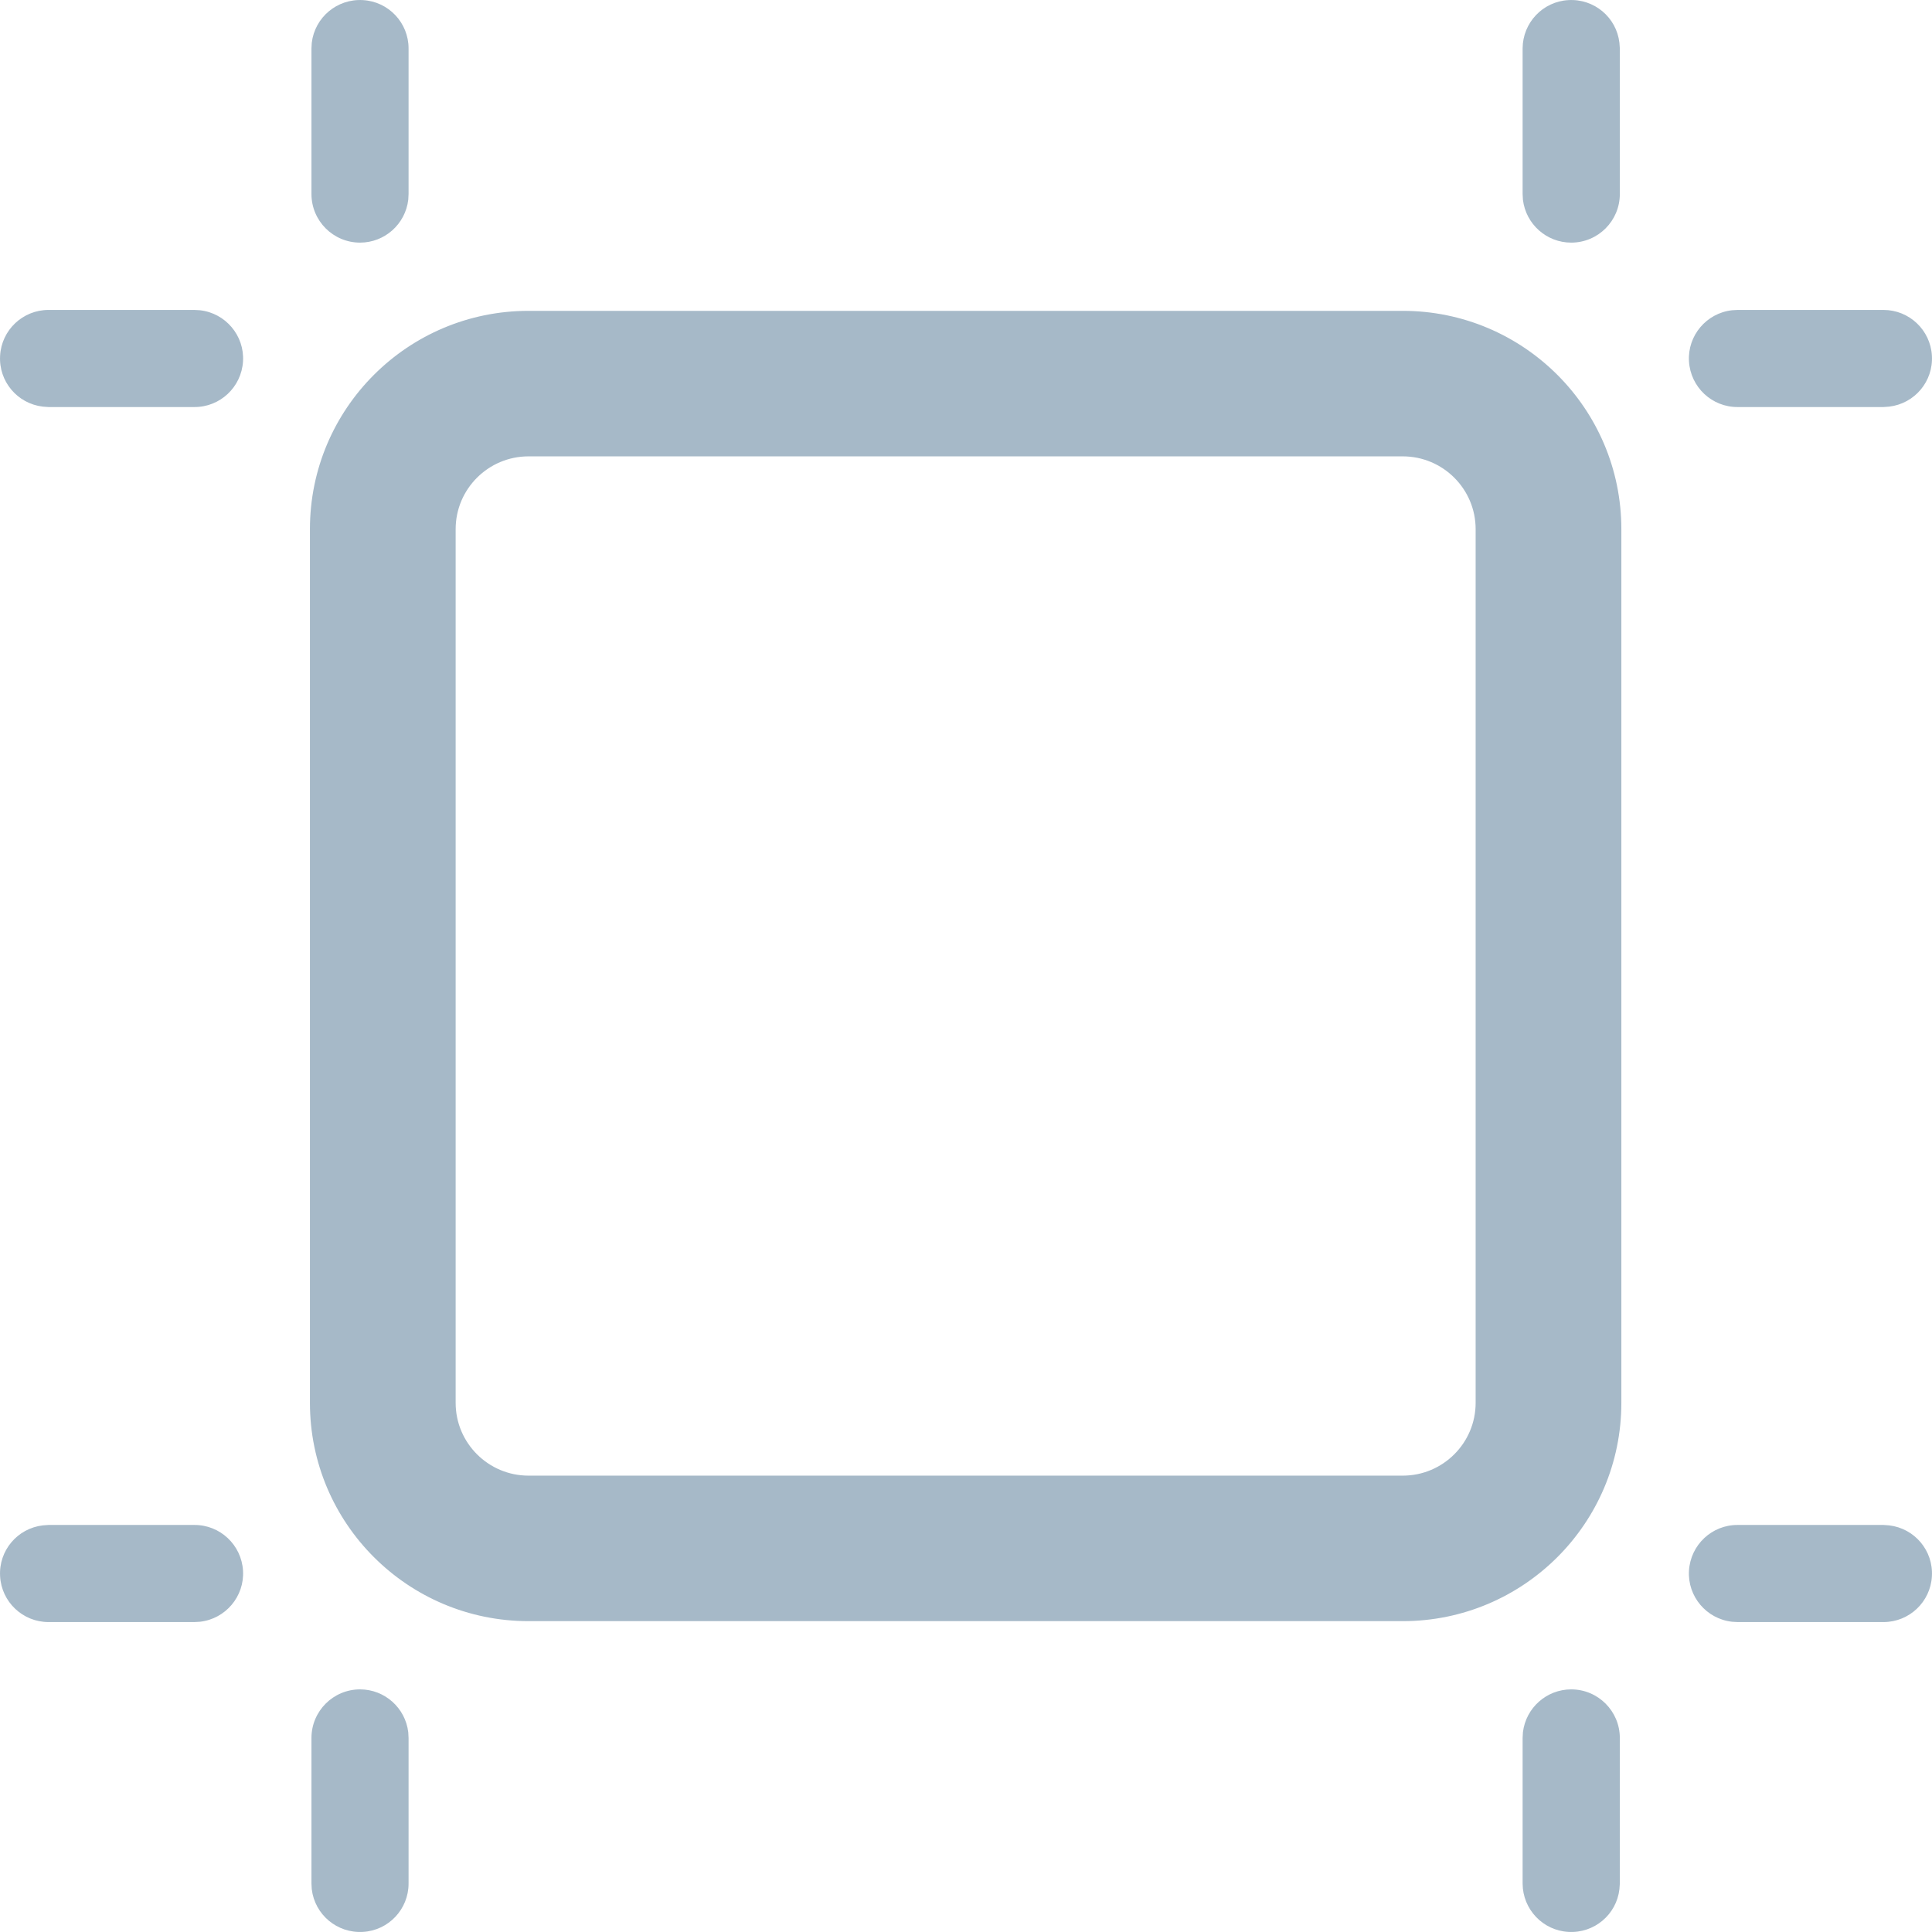 <?xml version="1.0" encoding="UTF-8"?>
<svg width="19px" height="19px" viewBox="0 0 19 19" version="1.1" xmlns="http://www.w3.org/2000/svg" xmlns:xlink="http://www.w3.org/1999/xlink">
    <title>fuzhuxian</title>
    <g id="页面-1" stroke="none" stroke-width="1" fill="none" fill-rule="evenodd">
        <g id="第一次标注-有效数据" transform="translate(-26, -315)" fill="#A6B9C8" fill-rule="nonzero">
            <g id="编组-24" transform="translate(12, 193)">
                <g id="编组-22" transform="translate(0, 110)">
                    <g id="fuzhuxian" transform="translate(14, 12)">
                        <path d="M13.795,3.057 L5.198,3.057 C4.011,3.057 3.048,4.018 3.048,5.204 L3.048,13.796 C3.048,14.982 4.011,15.943 5.198,15.943 L13.795,15.943 C14.982,15.943 15.945,14.982 15.945,13.796 L15.945,5.204 C15.945,4.018 14.982,3.057 13.795,3.057 Z M5.198,4.488 L13.795,4.488 C14.191,4.488 14.512,4.809 14.512,5.204 L14.512,13.796 C14.512,14.191 14.191,14.512 13.795,14.512 L5.198,14.512 C4.802,14.512 4.481,14.191 4.481,13.796 L4.481,5.204 C4.481,4.809 4.802,4.488 5.198,4.488 L5.198,4.488 Z M3.541,2.386 C3.783,2.386 3.987,2.204 4.015,1.964 L4.018,1.908 L4.018,0.476 C4.018,0.224 3.821,0.015 3.569,0.001 C3.316,-0.014 3.096,0.17 3.066,0.421 L3.063,0.476 L3.063,1.908 C3.063,2.172 3.277,2.386 3.541,2.386 L3.541,2.386 Z M1.91,4.003 C2.164,4.005 2.375,3.807 2.39,3.553 C2.405,3.3 2.218,3.079 1.966,3.051 L1.91,3.048 L0.477,3.048 C0.224,3.048 0.015,3.246 0.001,3.498 C-0.014,3.75 0.17,3.969 0.421,3.999 L0.477,4.003 L1.91,4.003 L1.91,4.003 Z M17.09,4.003 C16.836,4.005 16.625,3.807 16.61,3.553 C16.595,3.3 16.782,3.079 17.034,3.051 L17.09,3.048 L18.523,3.048 C18.776,3.048 18.985,3.246 18.999,3.498 C19.014,3.75 18.83,3.969 18.579,3.999 L18.523,4.003 L17.09,4.003 L17.09,4.003 Z M15.452,2.386 C15.21,2.386 15.006,2.205 14.977,1.964 L14.974,1.908 L14.974,0.476 C14.975,0.224 15.172,0.015 15.424,0.001 C15.677,-0.014 15.897,0.17 15.926,0.421 L15.93,0.476 L15.93,1.908 C15.93,2.172 15.716,2.386 15.452,2.386 Z M3.541,16.614 C3.783,16.614 3.987,16.796 4.015,17.036 L4.018,17.092 L4.018,18.524 C4.018,18.776 3.821,18.985 3.569,18.999 C3.316,19.014 3.096,18.83 3.066,18.579 L3.063,18.524 L3.063,17.092 C3.063,16.828 3.277,16.614 3.541,16.614 L3.541,16.614 Z M1.91,14.997 C2.164,14.995 2.375,15.193 2.39,15.447 C2.405,15.7 2.218,15.921 1.966,15.949 L1.91,15.952 L0.477,15.952 C0.224,15.952 0.015,15.754 0.001,15.502 C-0.014,15.25 0.17,15.031 0.421,15.001 L0.477,14.997 L1.91,14.997 L1.91,14.997 Z M17.09,14.997 C16.836,14.995 16.625,15.193 16.61,15.447 C16.595,15.7 16.782,15.921 17.034,15.949 L17.09,15.952 L18.523,15.952 C18.776,15.952 18.985,15.754 18.999,15.502 C19.014,15.25 18.83,15.031 18.579,15.001 L18.523,14.997 L17.09,14.997 L17.09,14.997 Z M15.452,16.614 C15.21,16.614 15.006,16.795 14.977,17.036 L14.974,17.092 L14.974,18.524 C14.975,18.776 15.172,18.985 15.424,18.999 C15.677,19.014 15.897,18.83 15.926,18.579 L15.93,18.524 L15.93,17.092 C15.93,16.828 15.716,16.614 15.452,16.614 L15.452,16.614 Z" id="形状"></path>
                    </g>
                </g>
            </g>
        </g>
    </g>
</svg>